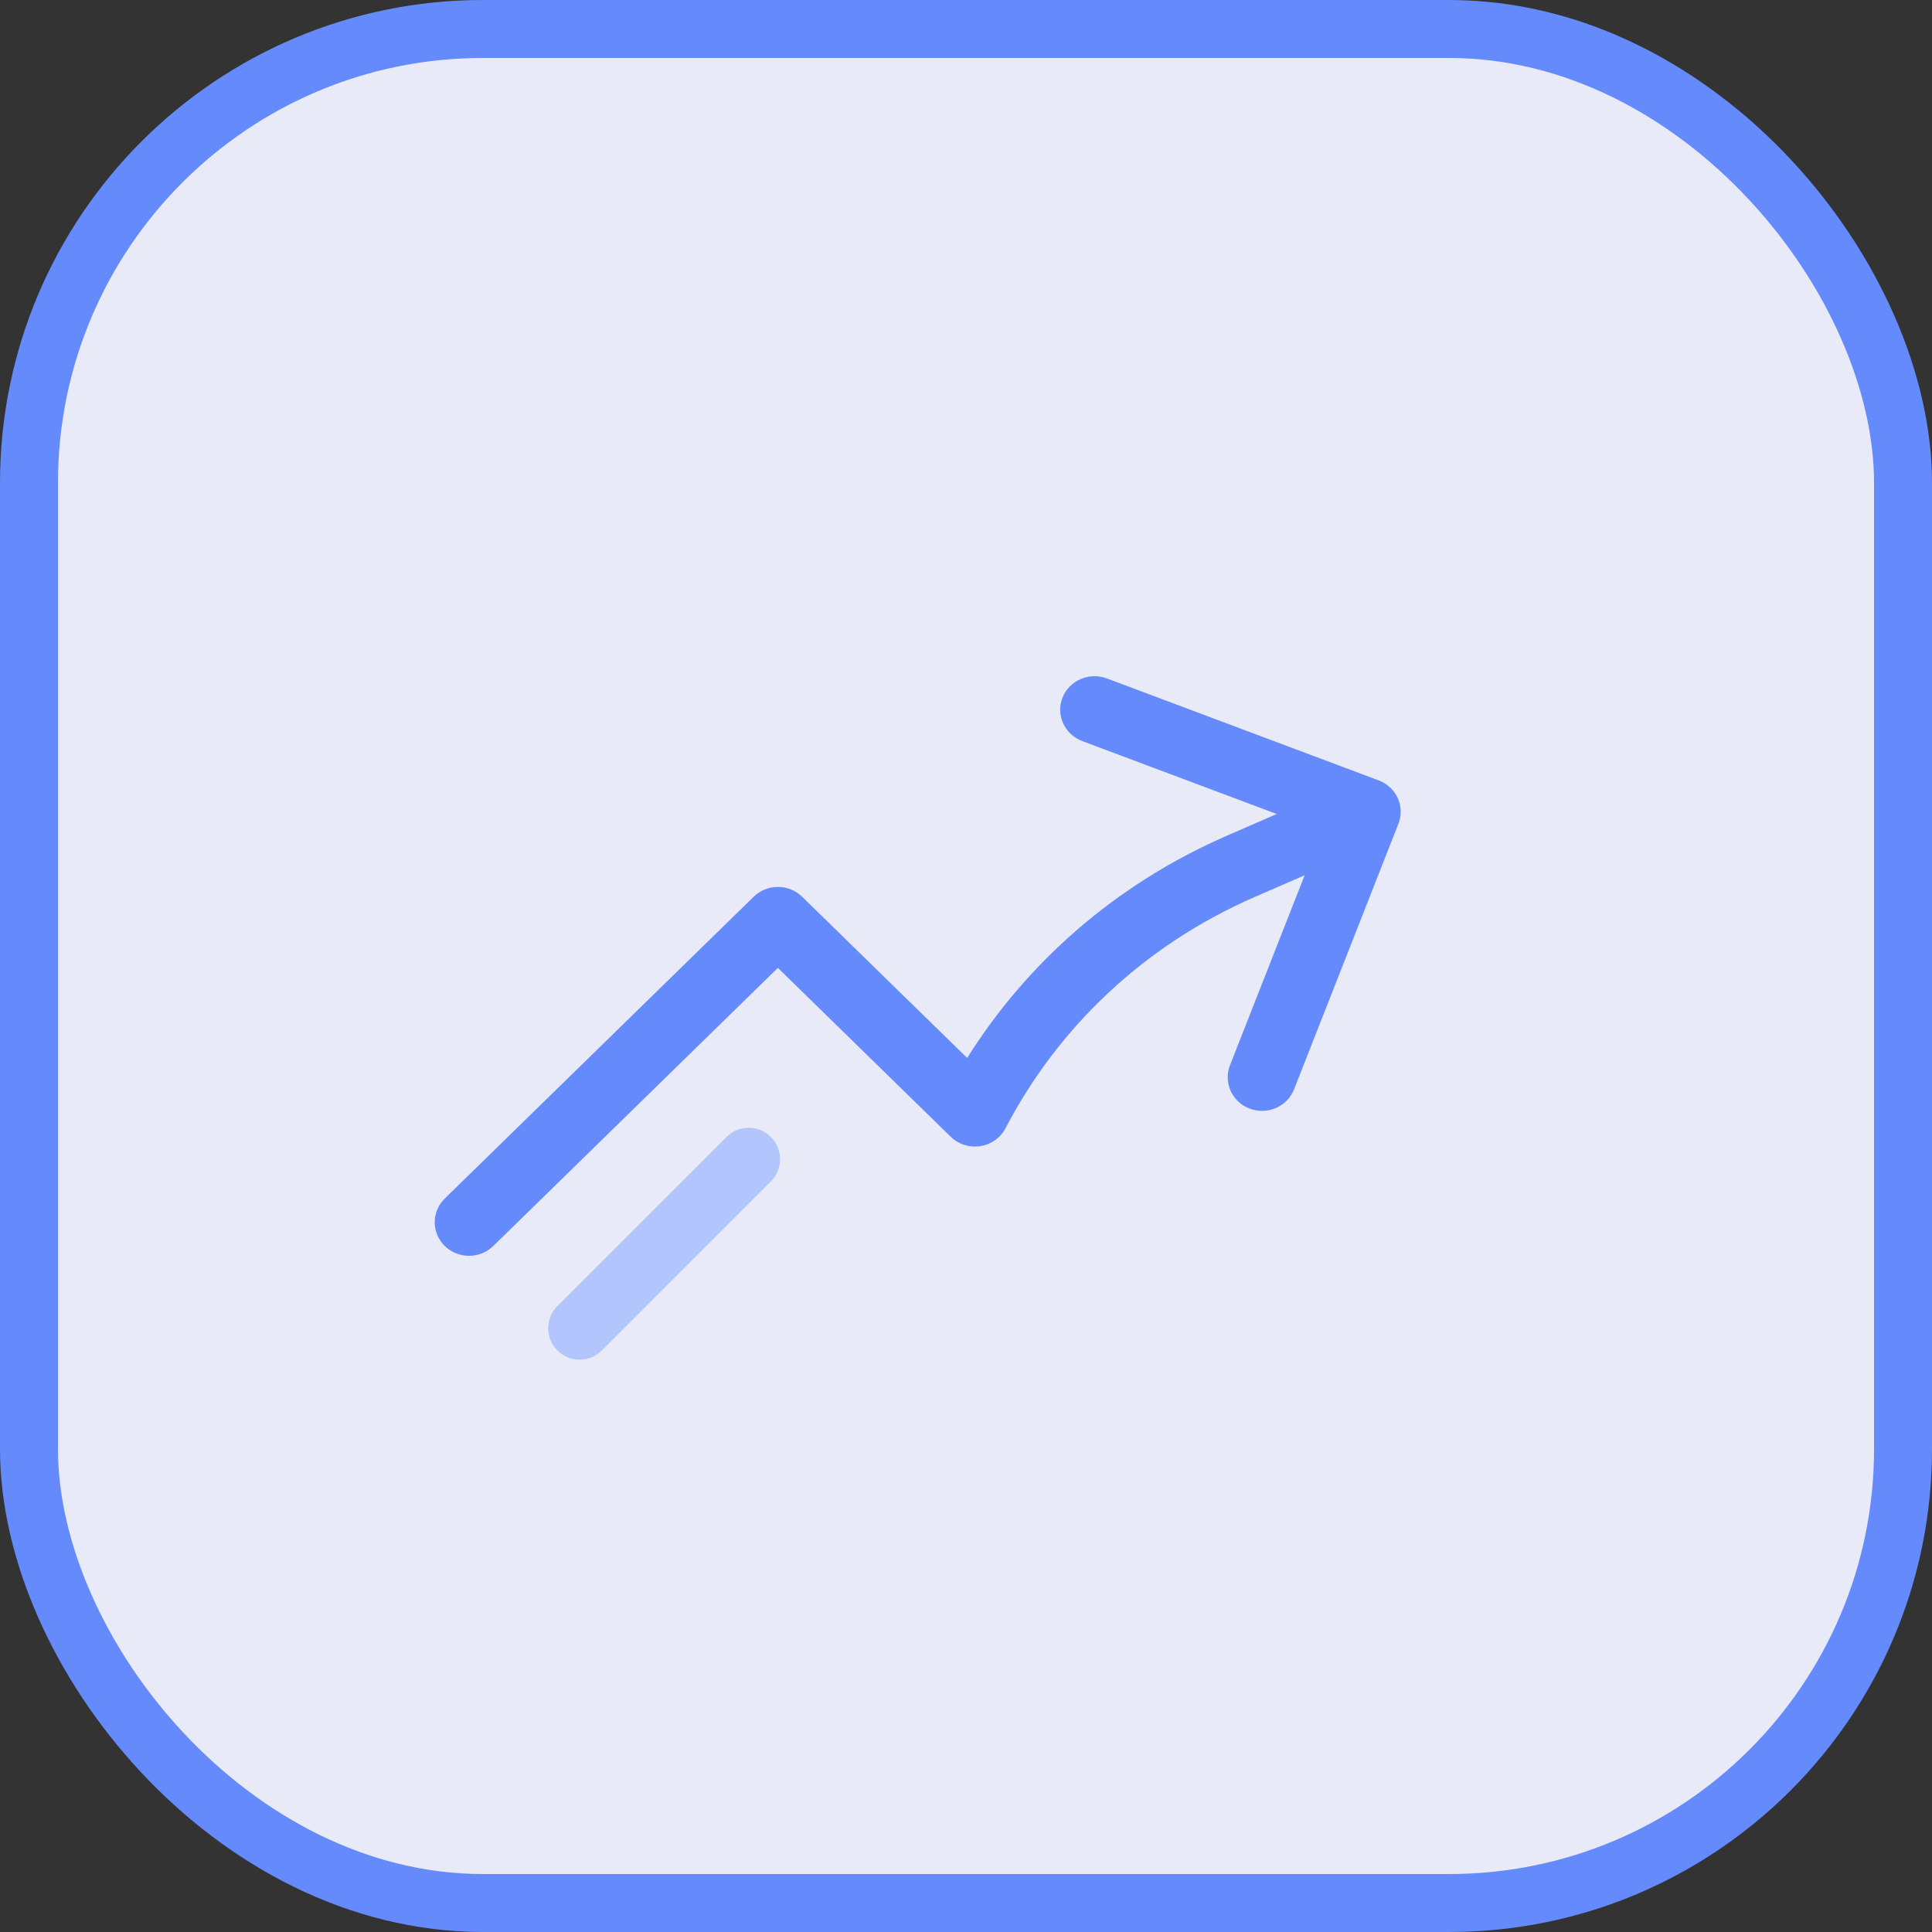 <svg width="40" height="40" viewBox="0 0 40 40" fill="none" xmlns="http://www.w3.org/2000/svg">
<rect x="0" y="0" width="40" height="40" fill="#333333" stroke="none"/>
<rect x="0.6" y="0.6" width="38.8" height="38.8" rx="9.4" fill="#E8EBF7" stroke="#658AFC" stroke-width="1.2"/>
<path fill-rule="evenodd" clip-rule="evenodd" d="M21.997 14.446C22.138 14.088 22.549 13.909 22.916 14.046L28.544 16.157C28.72 16.223 28.862 16.355 28.939 16.523C29.015 16.691 29.02 16.883 28.953 17.054L26.792 22.554C26.651 22.912 26.241 23.091 25.874 22.953C25.508 22.816 25.325 22.414 25.465 22.056L27.011 18.122L25.982 18.569C23.658 19.58 21.888 21.303 20.819 23.358C20.715 23.557 20.521 23.695 20.297 23.729C20.072 23.764 19.844 23.692 19.683 23.535L16.105 20.039L10.213 25.797C9.935 26.068 9.486 26.068 9.208 25.797C8.931 25.526 8.931 25.086 9.208 24.815L15.603 18.567C15.736 18.436 15.917 18.363 16.105 18.363C16.294 18.363 16.474 18.436 16.608 18.567L20.024 21.904C21.256 19.941 23.088 18.308 25.404 17.301L26.433 16.853L22.406 15.343C22.04 15.205 21.857 14.804 21.997 14.446Z" fill="#658AFC"/>
<path d="M12 27.5L15.5 24" stroke="#B3C5FD" stroke-width="1.3" stroke-linecap="round"/>
</svg>

